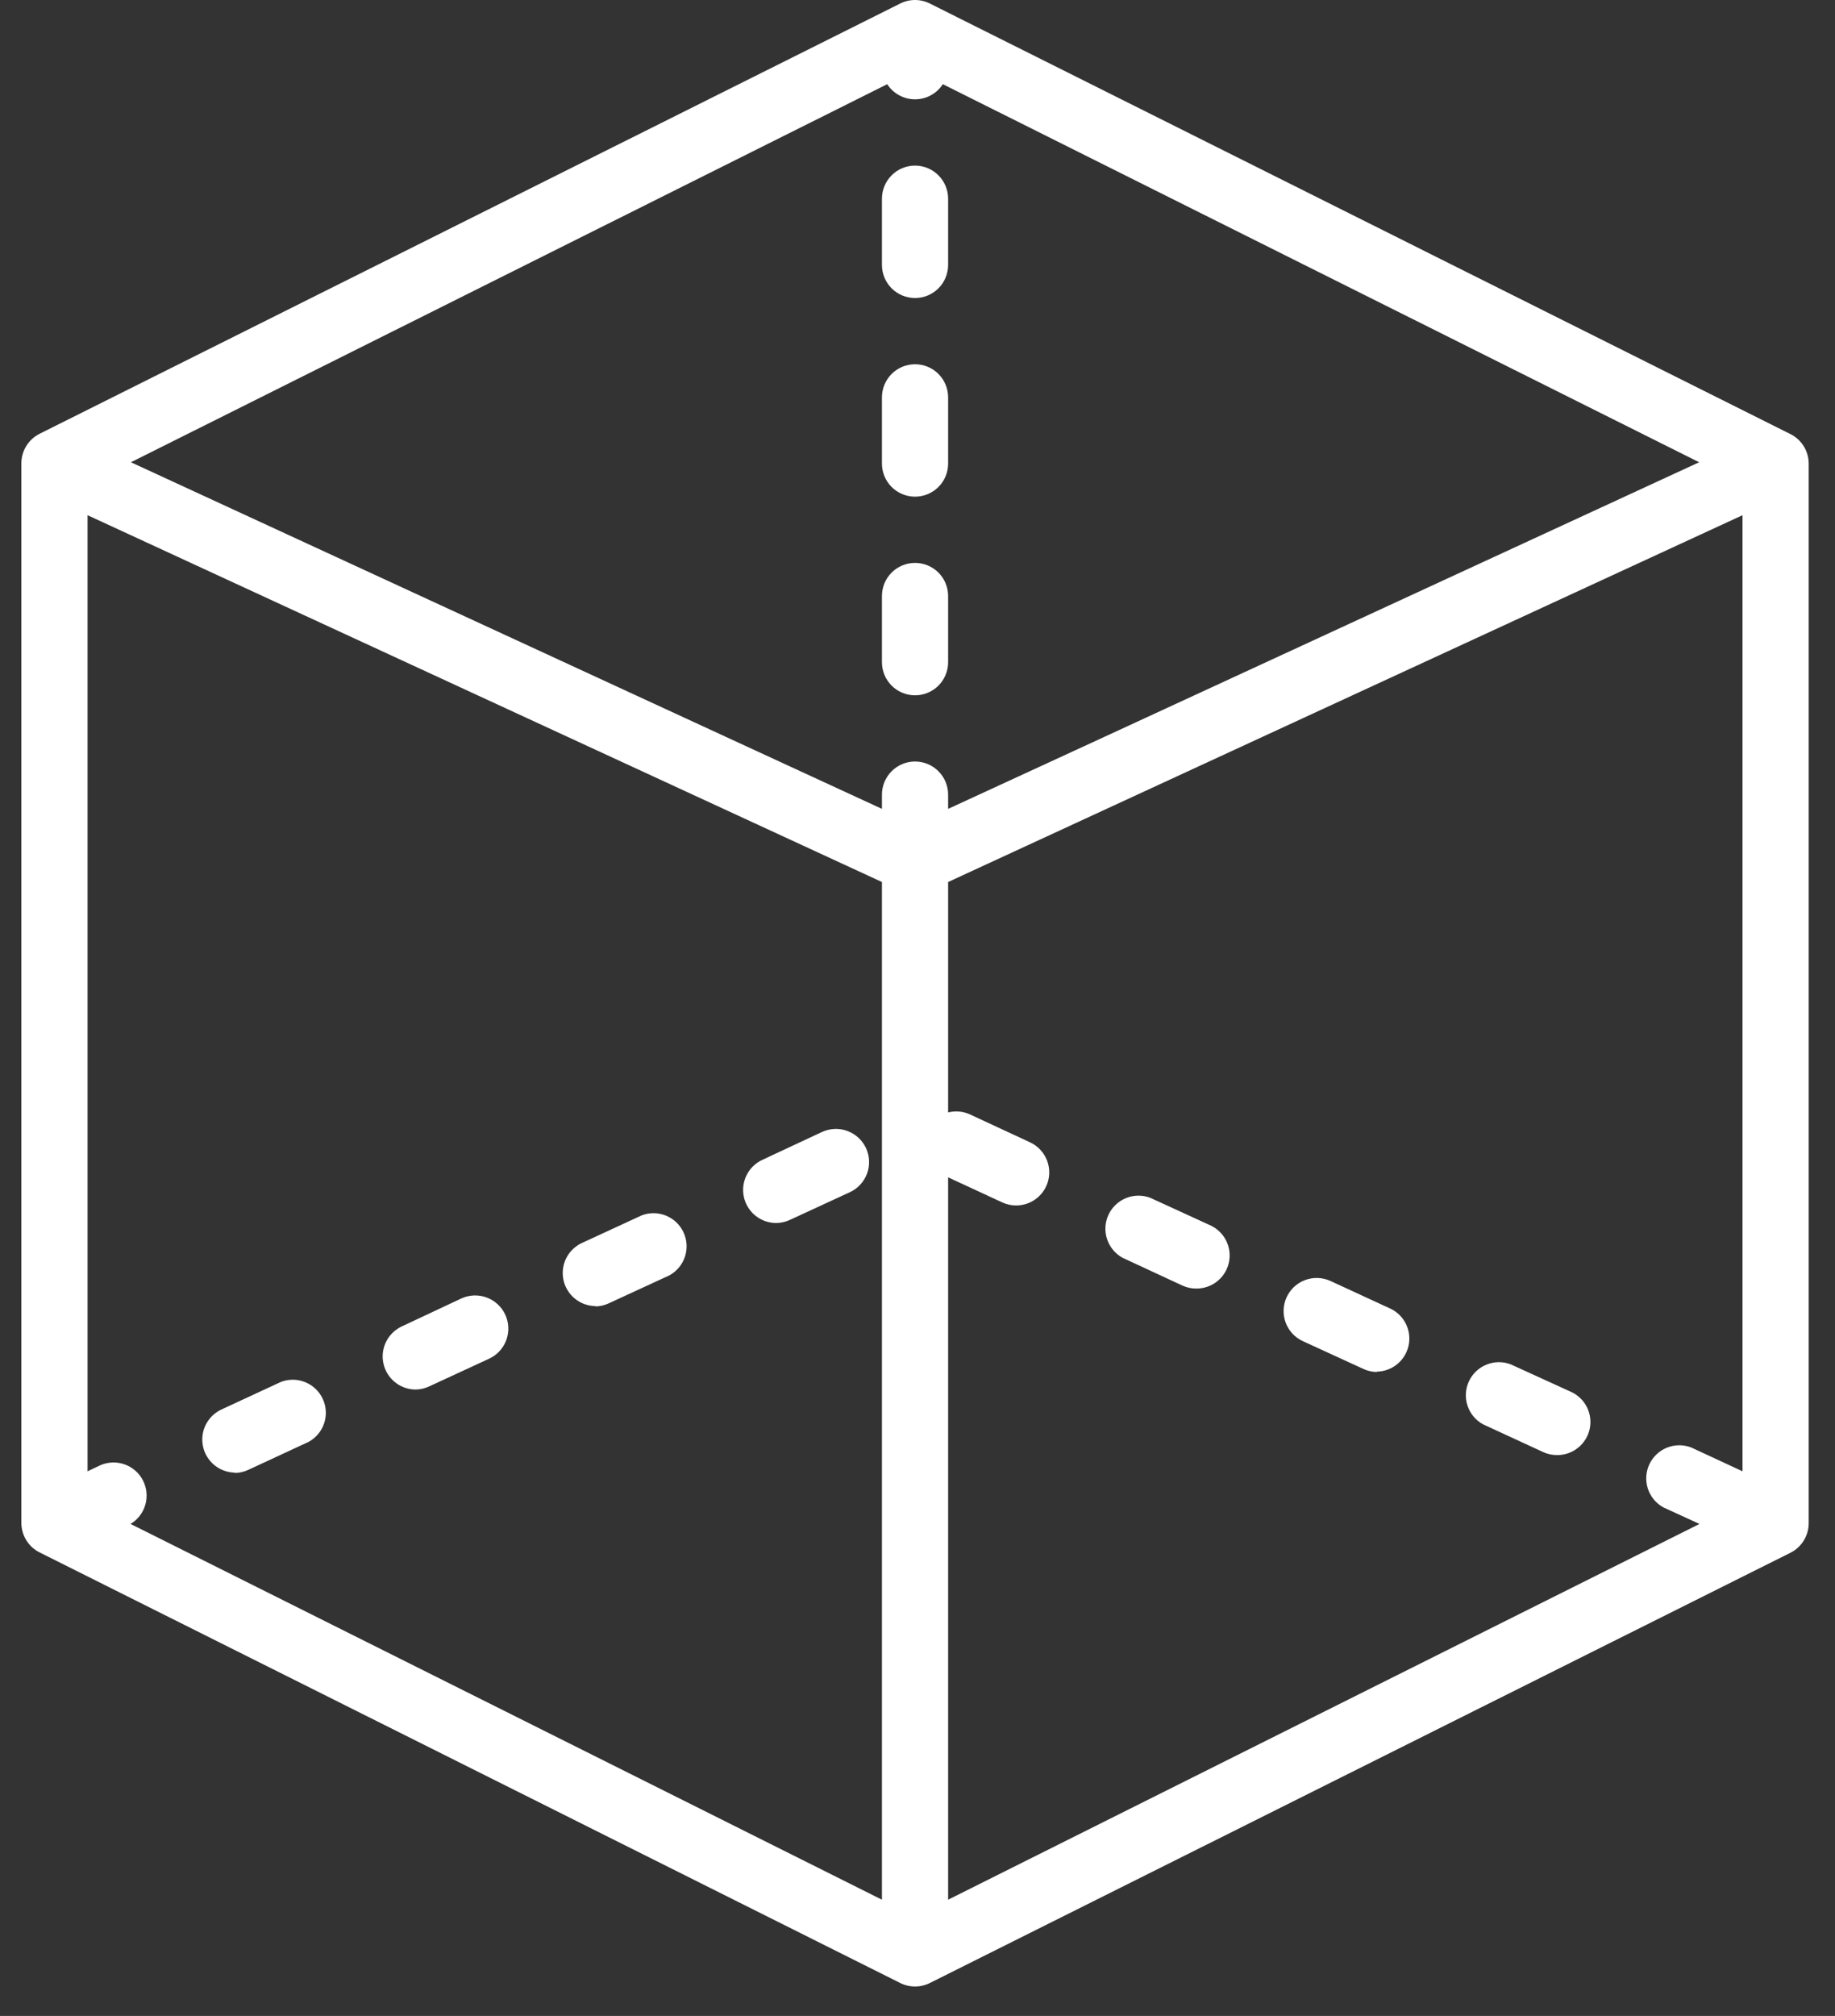 <svg width="61" height="67" viewBox="0 0 61 67" fill="none" xmlns="http://www.w3.org/2000/svg">
<rect x="0" y="0" width="61" height="67" fill="#333333" stroke="none"/>
<path d="M0.71 15.407C0.709 15.202 0.765 15.001 0.872 14.826C0.979 14.651 1.132 14.509 1.316 14.417L29.89 0.135C30.052 0.047 30.233 0 30.418 0C30.602 0 30.784 0.047 30.946 0.135L59.498 14.417C59.686 14.506 59.844 14.646 59.955 14.821C60.066 14.996 60.125 15.2 60.126 15.407V50.616C60.127 50.821 60.071 51.022 59.964 51.197C59.857 51.372 59.703 51.514 59.52 51.606L30.924 65.899C30.768 65.98 30.594 66.022 30.418 66.022C30.242 66.022 30.068 65.98 29.912 65.899L1.338 51.606C1.147 51.515 0.986 51.372 0.875 51.192C0.764 51.013 0.707 50.805 0.71 50.594V15.407ZM29.318 63.137V29.314L2.911 17.123V48.899L3.351 48.69C3.608 48.584 3.895 48.578 4.155 48.674C4.416 48.77 4.631 48.962 4.756 49.21C4.881 49.458 4.908 49.744 4.831 50.011C4.754 50.278 4.579 50.506 4.341 50.649L29.318 63.137ZM57.925 17.123L31.518 29.314V36.972C31.761 36.911 32.017 36.934 32.244 37.038L34.236 37.963C34.501 38.084 34.708 38.306 34.81 38.579C34.912 38.852 34.902 39.155 34.781 39.42C34.66 39.686 34.438 39.893 34.164 39.995C33.891 40.097 33.588 40.086 33.323 39.965L31.518 39.129V63.137L56.495 50.649L55.295 50.099C55.051 49.965 54.866 49.742 54.779 49.477C54.693 49.212 54.709 48.924 54.827 48.671C54.944 48.418 55.154 48.219 55.412 48.114C55.671 48.01 55.959 48.007 56.22 48.107L57.925 48.899V17.123ZM36.701 24.495L56.484 15.363L31.342 2.798C31.242 2.952 31.106 3.079 30.944 3.167C30.783 3.255 30.602 3.301 30.418 3.301C30.234 3.301 30.053 3.255 29.892 3.167C29.73 3.079 29.593 2.952 29.494 2.798L4.352 15.363L22.782 23.868L29.318 26.883V26.41C29.318 26.118 29.434 25.838 29.64 25.632C29.846 25.425 30.126 25.309 30.418 25.309C30.71 25.309 30.99 25.425 31.196 25.632C31.402 25.838 31.518 26.118 31.518 26.41V26.883L36.701 24.495ZM7.807 48.943C7.56 48.94 7.321 48.852 7.129 48.696C6.937 48.539 6.803 48.323 6.75 48.081C6.697 47.839 6.726 47.586 6.834 47.363C6.942 47.141 7.122 46.961 7.345 46.853L9.337 45.929C9.597 45.829 9.886 45.831 10.144 45.936C10.403 46.041 10.612 46.239 10.729 46.492C10.847 46.745 10.864 47.034 10.777 47.299C10.69 47.564 10.505 47.786 10.261 47.92L8.269 48.844C8.125 48.914 7.967 48.952 7.807 48.955V48.943ZM51.763 48.36C51.604 48.361 51.446 48.328 51.301 48.261L49.299 47.337C49.054 47.203 48.87 46.981 48.783 46.716C48.696 46.451 48.713 46.162 48.83 45.909C48.948 45.656 49.157 45.457 49.416 45.353C49.674 45.248 49.963 45.245 50.223 45.346L52.225 46.259C52.455 46.363 52.641 46.543 52.754 46.768C52.866 46.993 52.898 47.251 52.844 47.496C52.79 47.742 52.653 47.962 52.456 48.119C52.26 48.276 52.015 48.362 51.763 48.36V48.36ZM13.804 46.182C13.556 46.178 13.317 46.091 13.125 45.934C12.933 45.778 12.8 45.561 12.747 45.319C12.693 45.077 12.723 44.825 12.831 44.602C12.939 44.379 13.119 44.199 13.342 44.091L15.333 43.156C15.599 43.033 15.902 43.021 16.176 43.122C16.451 43.224 16.674 43.429 16.797 43.695C16.919 43.961 16.931 44.264 16.83 44.539C16.729 44.813 16.523 45.036 16.257 45.158L14.255 46.083C14.112 46.149 13.958 46.182 13.804 46.182V46.182ZM45.767 45.599C45.607 45.596 45.449 45.559 45.305 45.489L43.313 44.575C43.048 44.454 42.841 44.233 42.739 43.959C42.637 43.686 42.648 43.383 42.769 43.117C42.89 42.852 43.111 42.645 43.385 42.543C43.658 42.441 43.961 42.452 44.227 42.573L46.229 43.497C46.452 43.605 46.632 43.785 46.74 44.008C46.848 44.231 46.877 44.483 46.824 44.725C46.77 44.967 46.637 45.183 46.445 45.34C46.254 45.496 46.014 45.584 45.767 45.587V45.599ZM19.8 43.409C19.552 43.407 19.311 43.322 19.117 43.166C18.924 43.011 18.788 42.794 18.733 42.551C18.679 42.309 18.707 42.056 18.815 41.832C18.923 41.608 19.103 41.427 19.327 41.319L21.33 40.394C21.59 40.294 21.879 40.297 22.137 40.401C22.396 40.506 22.605 40.705 22.722 40.958C22.84 41.211 22.857 41.499 22.77 41.764C22.683 42.029 22.498 42.252 22.254 42.386L20.251 43.31C20.107 43.38 19.95 43.417 19.789 43.42L19.8 43.409ZM39.77 42.826C39.611 42.827 39.453 42.793 39.308 42.727L37.317 41.803C37.072 41.668 36.888 41.446 36.801 41.181C36.714 40.916 36.731 40.628 36.848 40.375C36.966 40.122 37.175 39.923 37.433 39.818C37.692 39.714 37.981 39.711 38.241 39.811L40.232 40.724C40.462 40.829 40.648 41.008 40.761 41.234C40.873 41.459 40.905 41.716 40.851 41.962C40.797 42.208 40.66 42.428 40.463 42.585C40.267 42.742 40.022 42.827 39.77 42.826V42.826ZM25.797 40.647C25.548 40.646 25.308 40.56 25.114 40.405C24.92 40.249 24.785 40.032 24.73 39.79C24.675 39.547 24.704 39.294 24.812 39.07C24.92 38.846 25.1 38.665 25.324 38.557L27.326 37.621C27.458 37.561 27.6 37.527 27.744 37.521C27.889 37.515 28.034 37.538 28.169 37.588C28.305 37.638 28.43 37.715 28.537 37.813C28.643 37.911 28.729 38.029 28.79 38.161C28.85 38.292 28.884 38.434 28.89 38.579C28.896 38.724 28.873 38.868 28.823 39.004C28.773 39.14 28.697 39.265 28.598 39.371C28.5 39.477 28.382 39.563 28.25 39.624L26.248 40.548C26.103 40.614 25.945 40.648 25.786 40.647H25.797ZM30.418 23.109C30.126 23.109 29.846 22.993 29.64 22.787C29.434 22.58 29.318 22.3 29.318 22.009V19.808C29.318 19.516 29.434 19.236 29.64 19.03C29.846 18.824 30.126 18.708 30.418 18.708C30.71 18.708 30.99 18.824 31.196 19.03C31.402 19.236 31.518 19.516 31.518 19.808V22.009C31.518 22.3 31.402 22.58 31.196 22.787C30.99 22.993 30.71 23.109 30.418 23.109ZM30.418 16.507C30.126 16.507 29.846 16.391 29.64 16.185C29.434 15.979 29.318 15.699 29.318 15.407V13.206C29.318 12.915 29.434 12.635 29.64 12.428C29.846 12.222 30.126 12.106 30.418 12.106C30.71 12.106 30.99 12.222 31.196 12.428C31.402 12.635 31.518 12.915 31.518 13.206V15.407C31.518 15.699 31.402 15.979 31.196 16.185C30.99 16.391 30.71 16.507 30.418 16.507ZM30.418 9.905C30.126 9.905 29.846 9.789 29.64 9.583C29.434 9.377 29.318 9.097 29.318 8.805V6.605C29.318 6.313 29.434 6.033 29.64 5.827C29.846 5.62 30.126 5.504 30.418 5.504C30.71 5.504 30.99 5.62 31.196 5.827C31.402 6.033 31.518 6.313 31.518 6.605V8.805C31.518 9.097 31.402 9.377 31.196 9.583C30.99 9.789 30.71 9.905 30.418 9.905Z" fill="white"/>
</svg>
